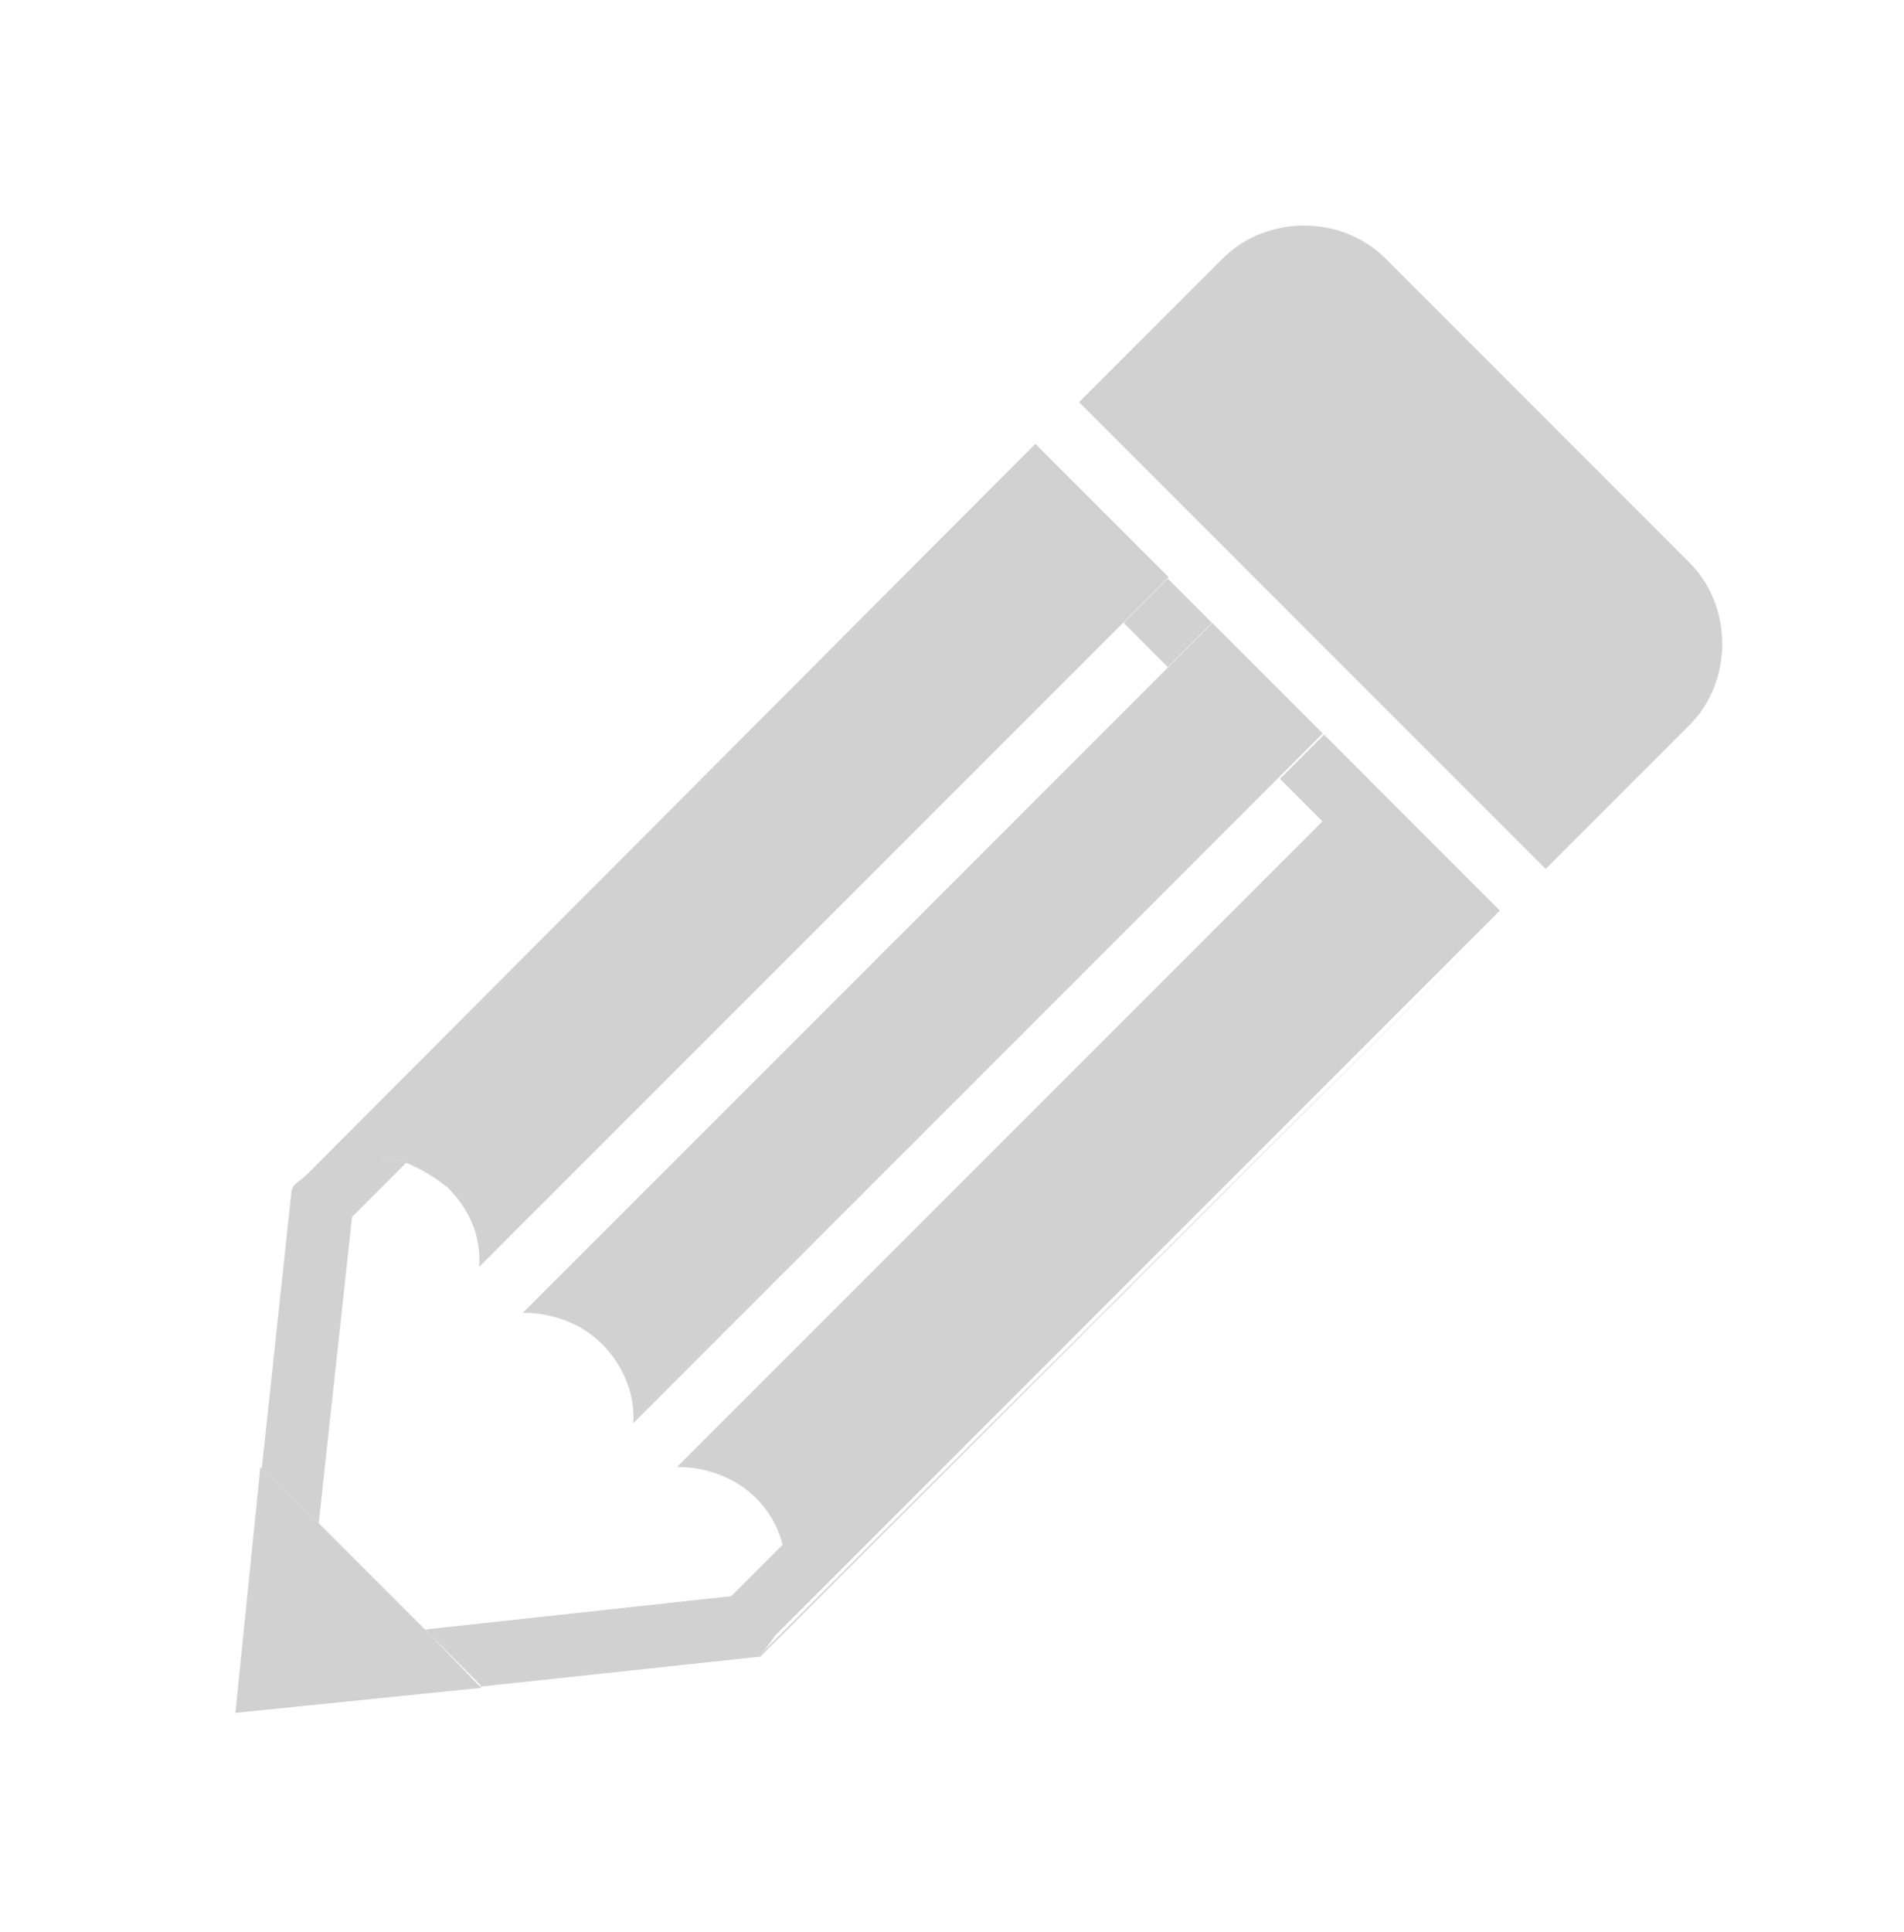 <?xml version="1.0" encoding="utf-8"?>
<!-- Generator: Adobe Illustrator 21.1.0, SVG Export Plug-In . SVG Version: 6.00 Build 0)  -->
<svg version="1.1" id="Layer_1" xmlns="http://www.w3.org/2000/svg" xmlns:xlink="http://www.w3.org/1999/xlink" x="0px" y="0px"
	 width="91.4px" height="92.7px" viewBox="0 0 91.4 92.7" style="enable-background:new 0 0 91.4 92.7;" xml:space="preserve">
<style type="text/css">
	.st0{fill:none;}
	.st1{fill:#D1D1D1;}
</style>
<g>
	<path class="st0" d="M15.3,73.1l5.1,5.1l14.7-1.6l2.6-2.6c-0.3-0.7-0.7-1.4-1.2-2c-1.1-1.1-2.4-1.6-3.8-1.5l31-31l-2.1-2.1l-31,31
		c0-1.4-0.5-2.8-1.5-3.8S26.5,63,25.1,63l31-31l-2.1-2.1l-31,31c0-1.4-0.5-2.8-1.5-3.8c-0.6-0.6-1.3-1-2-1.2l-2.6,2.6L15.3,73.1z"/>
	<g>
		<path class="st1" d="M81.1,34.8c2.1-2.1,2.1-5.7,0-7.8L66.5,12.4c-2.1-2.1-5.7-2.1-7.8,0l-6.9,6.9l22.4,22.4L81.1,34.8z"/>
	</g>
	<rect x="62.1" y="35.9" transform="matrix(0.707 -0.707 0.707 0.707 -7.844 55.899)" class="st1" width="3" height="3"/>
	<path class="st1" d="M15.3,73.1l1.6-14.7l2.6-2.6c-1.8-0.6-3.9-0.3-5.4,1.1L14,57.1l-2.7,25.2l1.3-11.8L15.3,73.1z"/>
	<rect x="54.6" y="28.4" transform="matrix(0.707 -0.707 0.707 0.707 -4.743 48.414)" class="st1" width="3" height="3"/>
	<path class="st1" d="M37.7,74l-2.6,2.6l-14.7,1.6l2.7,2.7l-11.8,1.3l25.2-2.7l35.7-35.7l0,0L36.4,79.5C37.9,78,38.3,75.9,37.7,74z"
		/>
	<g>
		<polygon class="st1" points="20.4,78.2 15.3,73.1 12.5,70.4 11.3,82.2 23.1,81 		"/>
	</g>
	<g>
		<path class="st1" d="M25.1,63c1.4,0,2.8,0.5,3.8,1.5s1.6,2.4,1.5,3.8l31-31l2.1-2.1l2.1,2.1l-2.1,2.1l-31,31
			c1.4,0,2.8,0.5,3.8,1.5c0.6,0.6,1,1.3,1.2,2c0.6,1.9,0.2,4-1.2,5.5l35.7-35.7h0L58.2,29.9l-2.1,2.1L25.1,63z"/>
	</g>
	<g>
		<path class="st1" d="M19.5,55.8c0.7,0.3,1.4,0.7,2,1.2c1.1,1.1,1.6,2.4,1.5,3.8l31-31l2.1-2.1l-6.4-6.4L14.1,57c0,0,0,0,0,0
			C15.6,55.6,17.7,55.2,19.5,55.8z"/>
	</g>
	<g>
		<path class="st1" d="M14,57.1L14,57.1C14,57,14,57,14,57.1L14,57.1L14,57.1z"/>
	</g>
</g>
</svg>
